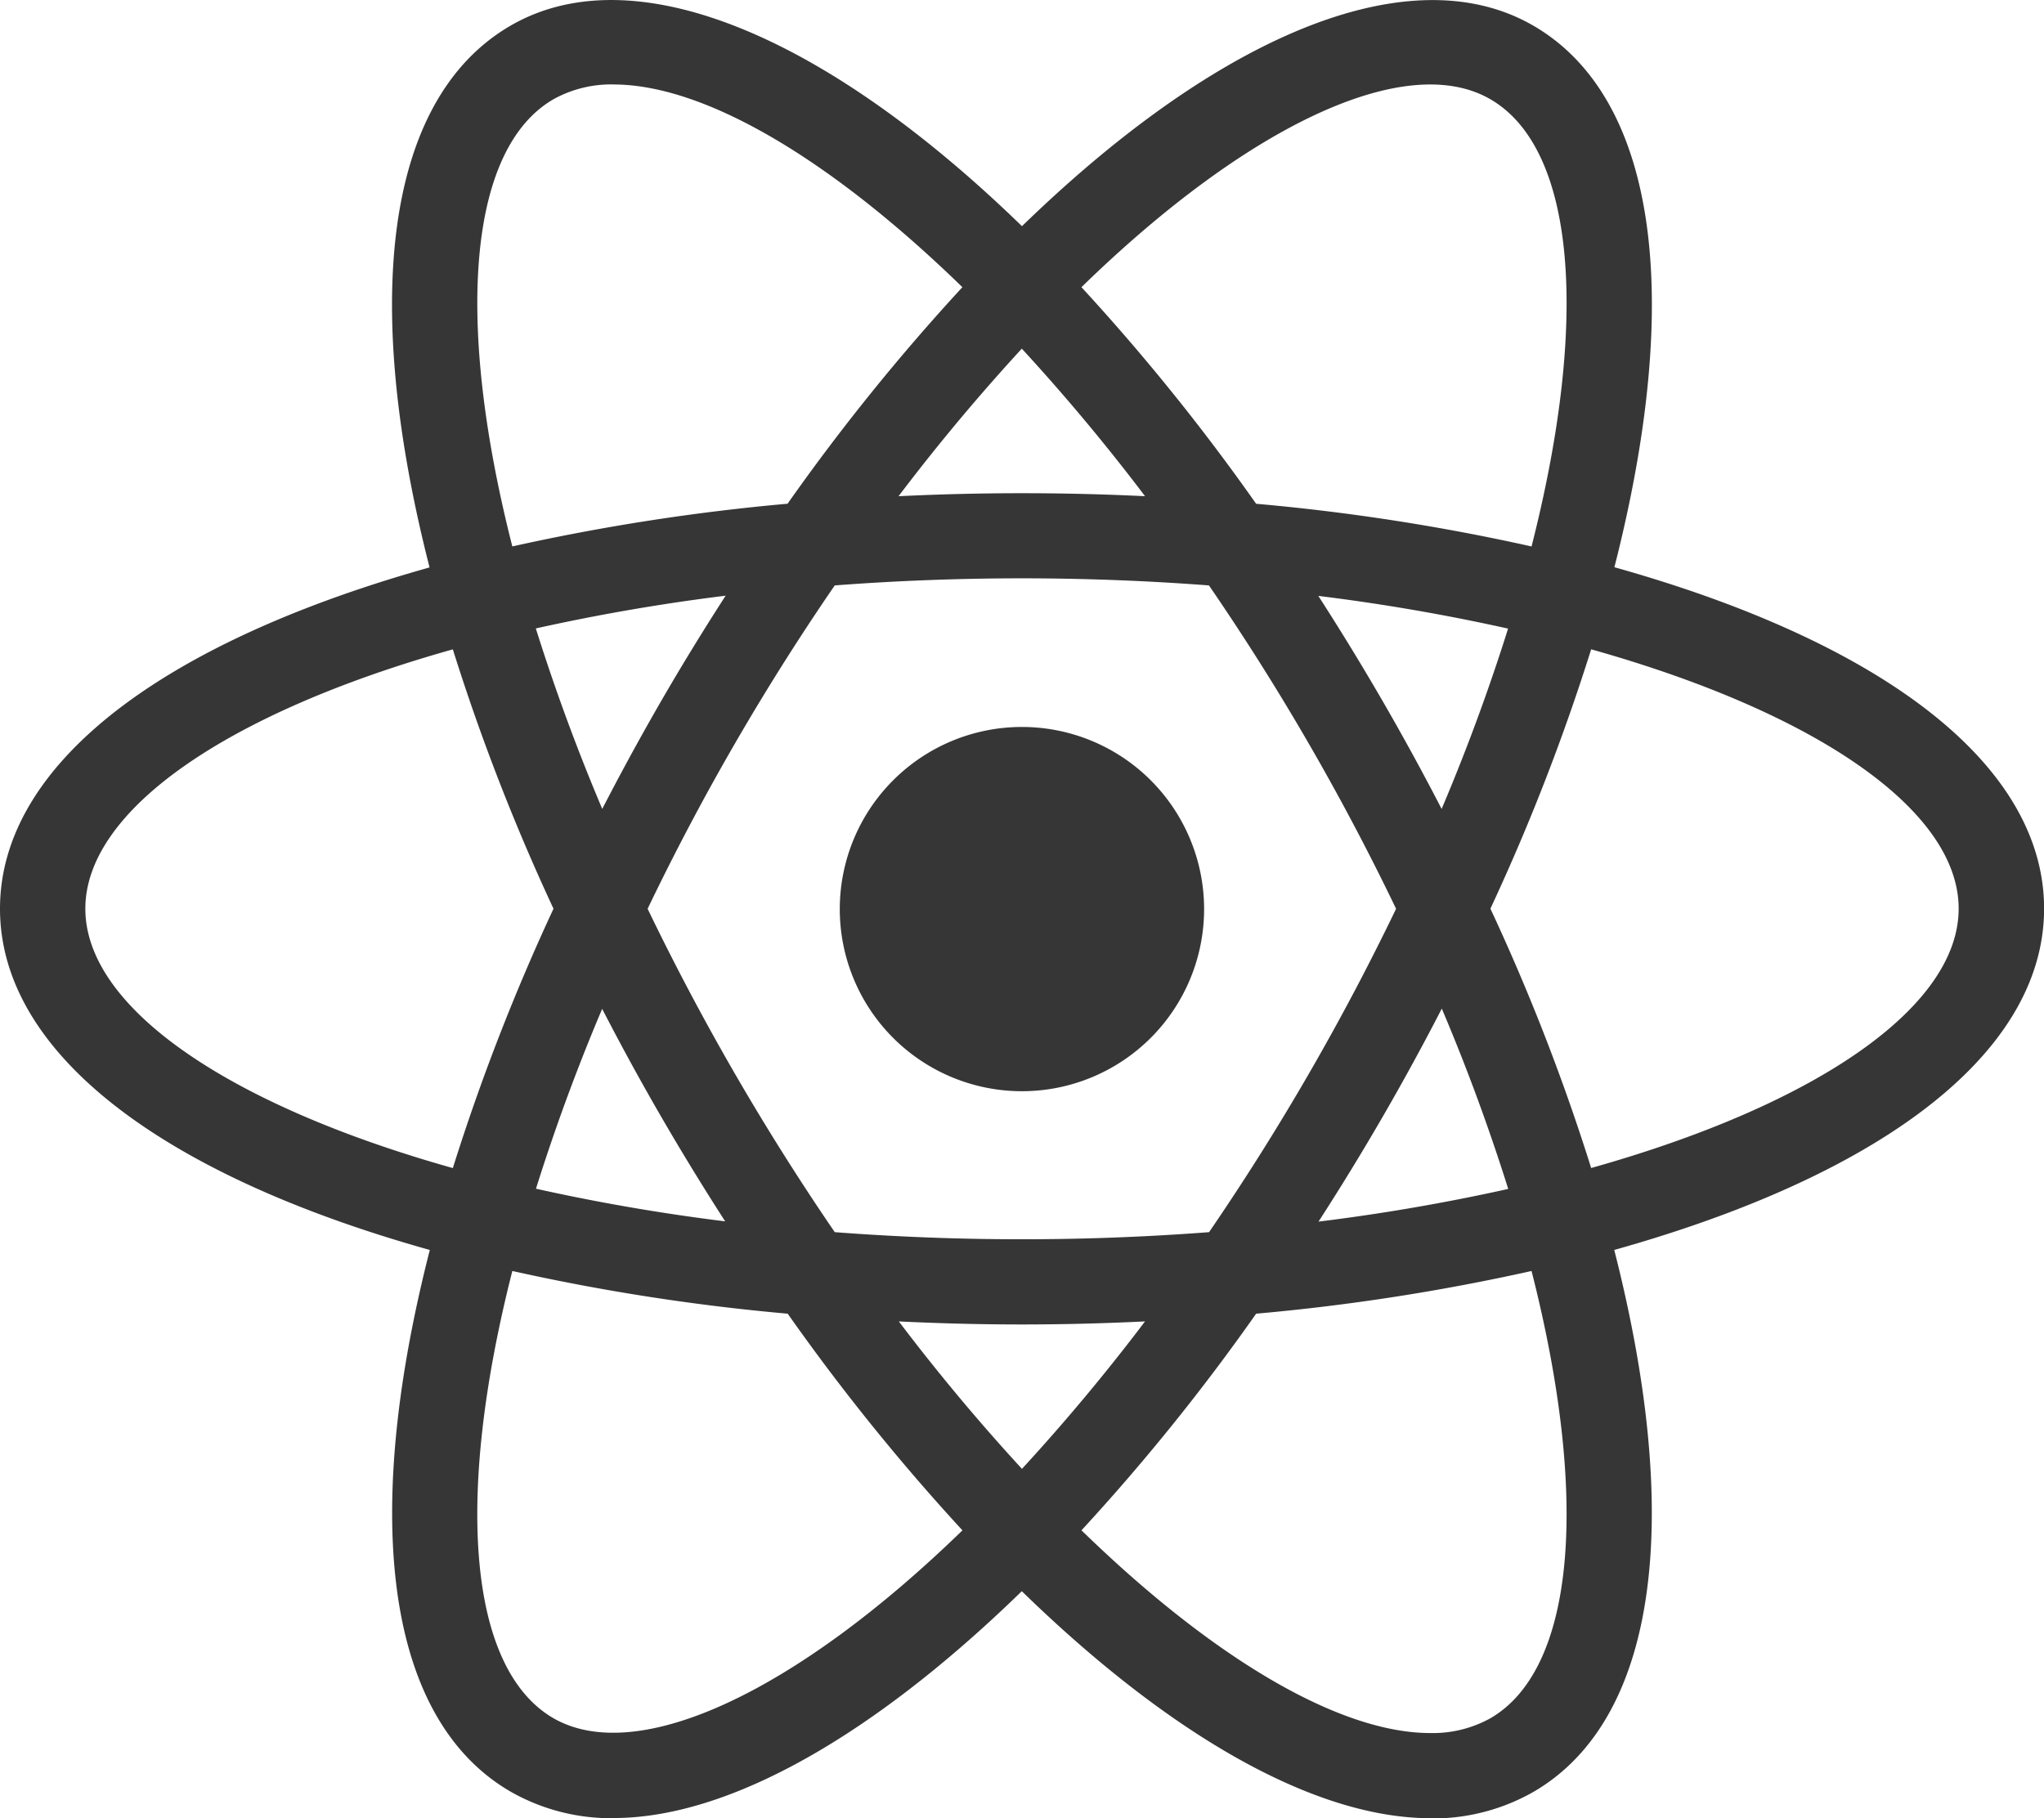 <svg xmlns="http://www.w3.org/2000/svg" width="87.635" height="77.974" viewBox="0 0 87.635 77.974">
  <path id="react" d="M43.815,33.159a7.81,7.81,0,1,0,7.81,7.81A7.81,7.81,0,0,0,43.815,33.159ZM21.937,56.5l-1.723-.438C7.368,52.82,0,47.309,0,40.953S7.368,29.086,20.213,25.839l1.723-.433.487,1.709A85.916,85.916,0,0,0,27.4,40.179l.37.779-.37.779A85.1,85.1,0,0,0,22.424,54.8l-.487,1.706ZM19.415,29.831C9.651,32.575,3.659,36.769,3.659,40.953s5.993,8.376,15.756,11.122a91.1,91.1,0,0,1,4.316-11.122,90.375,90.375,0,0,1-4.316-11.122ZM65.7,56.5l-.487-1.714a85.28,85.28,0,0,0-4.98-13.059l-.37-.779.37-.779a85.513,85.513,0,0,0,4.98-13.064L65.7,25.4l1.728.433c12.843,3.245,20.211,8.756,20.211,15.116S80.267,52.815,67.424,56.062L65.7,56.5ZM63.9,40.951A90.014,90.014,0,0,1,68.22,52.072c9.766-2.746,15.756-6.942,15.756-11.122S77.984,32.575,68.22,29.829A90.506,90.506,0,0,1,63.9,40.951ZM19.388,29.814,18.9,28.108C15.291,15.38,16.387,6.259,21.908,3.075c5.414-3.125,14.108.565,23.217,9.917l1.241,1.273-1.241,1.273A86,86,0,0,0,36.281,26.37l-.494.7-.857.073a86.379,86.379,0,0,0-13.821,2.227l-1.723.433ZM26.311,5.606a5.1,5.1,0,0,0-2.573.63c-3.629,2.091-4.272,9.367-1.772,19.181a91.727,91.727,0,0,1,11.8-1.831A90.721,90.721,0,0,1,41.262,14.3c-5.7-5.545-11.09-8.692-14.953-8.692ZM61.324,79.953h0c-5.2,0-11.886-3.917-18.819-11.039l-1.241-1.273,1.241-1.273a85.915,85.915,0,0,0,8.838-10.837l.494-.7.854-.073a86.279,86.279,0,0,0,13.829-2.222l1.723-.433.489,1.709c3.6,12.721,2.512,21.844-3.009,25.026a8.69,8.69,0,0,1-4.4,1.125ZM46.369,67.61c5.7,5.545,11.09,8.692,14.953,8.692h0a5.086,5.086,0,0,0,2.57-.63c3.629-2.091,4.274-9.369,1.772-19.184a91.35,91.35,0,0,1-11.808,1.831,90.09,90.09,0,0,1-7.49,9.291Zm21.873-37.8-1.723-.433A85.726,85.726,0,0,0,52.69,27.154l-.854-.073-.494-.7A85.49,85.49,0,0,0,42.5,15.545l-1.241-1.273L42.5,13C51.612,3.644,60.3-.046,65.723,3.075c5.521,3.184,6.616,12.3,3.009,25.031l-.489,1.709ZM53.856,23.588a91.085,91.085,0,0,1,11.808,1.83c2.5-9.815,1.86-17.088-1.772-19.181C60.285,4.153,53.5,7.347,46.366,14.3a90.728,90.728,0,0,1,7.49,9.289ZM26.311,79.953a8.69,8.69,0,0,1-4.4-1.127c-5.521-3.179-6.616-12.3-3-25.026l.482-1.709,1.723.433A86.135,86.135,0,0,0,34.93,54.747l.857.073.489.7A86.156,86.156,0,0,0,45.12,66.361l1.241,1.273L45.12,68.907c-6.93,7.12-13.612,11.039-18.806,11.039ZM21.966,56.488c-2.5,9.815-1.86,17.09,1.772,19.184,3.6,2.054,10.379-1.115,17.526-8.062a91.275,91.275,0,0,1-7.492-9.291,91.194,91.194,0,0,1-11.8-1.83Zm21.849,2.293c-3,0-6.093-.131-9.187-.387l-.857-.073-.494-.7q-2.624-3.77-4.929-7.748t-4.257-8.135l-.365-.779.365-.779q1.959-4.154,4.257-8.135c1.512-2.614,3.174-5.221,4.929-7.748l.494-.7.857-.073a108.755,108.755,0,0,1,18.378,0l.854.073.489.7a109.558,109.558,0,0,1,9.191,15.883l.37.779-.37.779A108.078,108.078,0,0,1,54.35,57.617l-.489.7-.854.073C49.915,58.649,46.821,58.781,43.815,58.781Zm-8.023-3.958a105.717,105.717,0,0,0,16.046,0,105.908,105.908,0,0,0,8.018-13.867,104.371,104.371,0,0,0-8.023-13.867,106,106,0,0,0-16.044,0,103.977,103.977,0,0,0-8.023,13.867A106.3,106.3,0,0,0,35.79,54.823Z" transform="translate(0 -1.985)" fill="#363636"/>
</svg>
